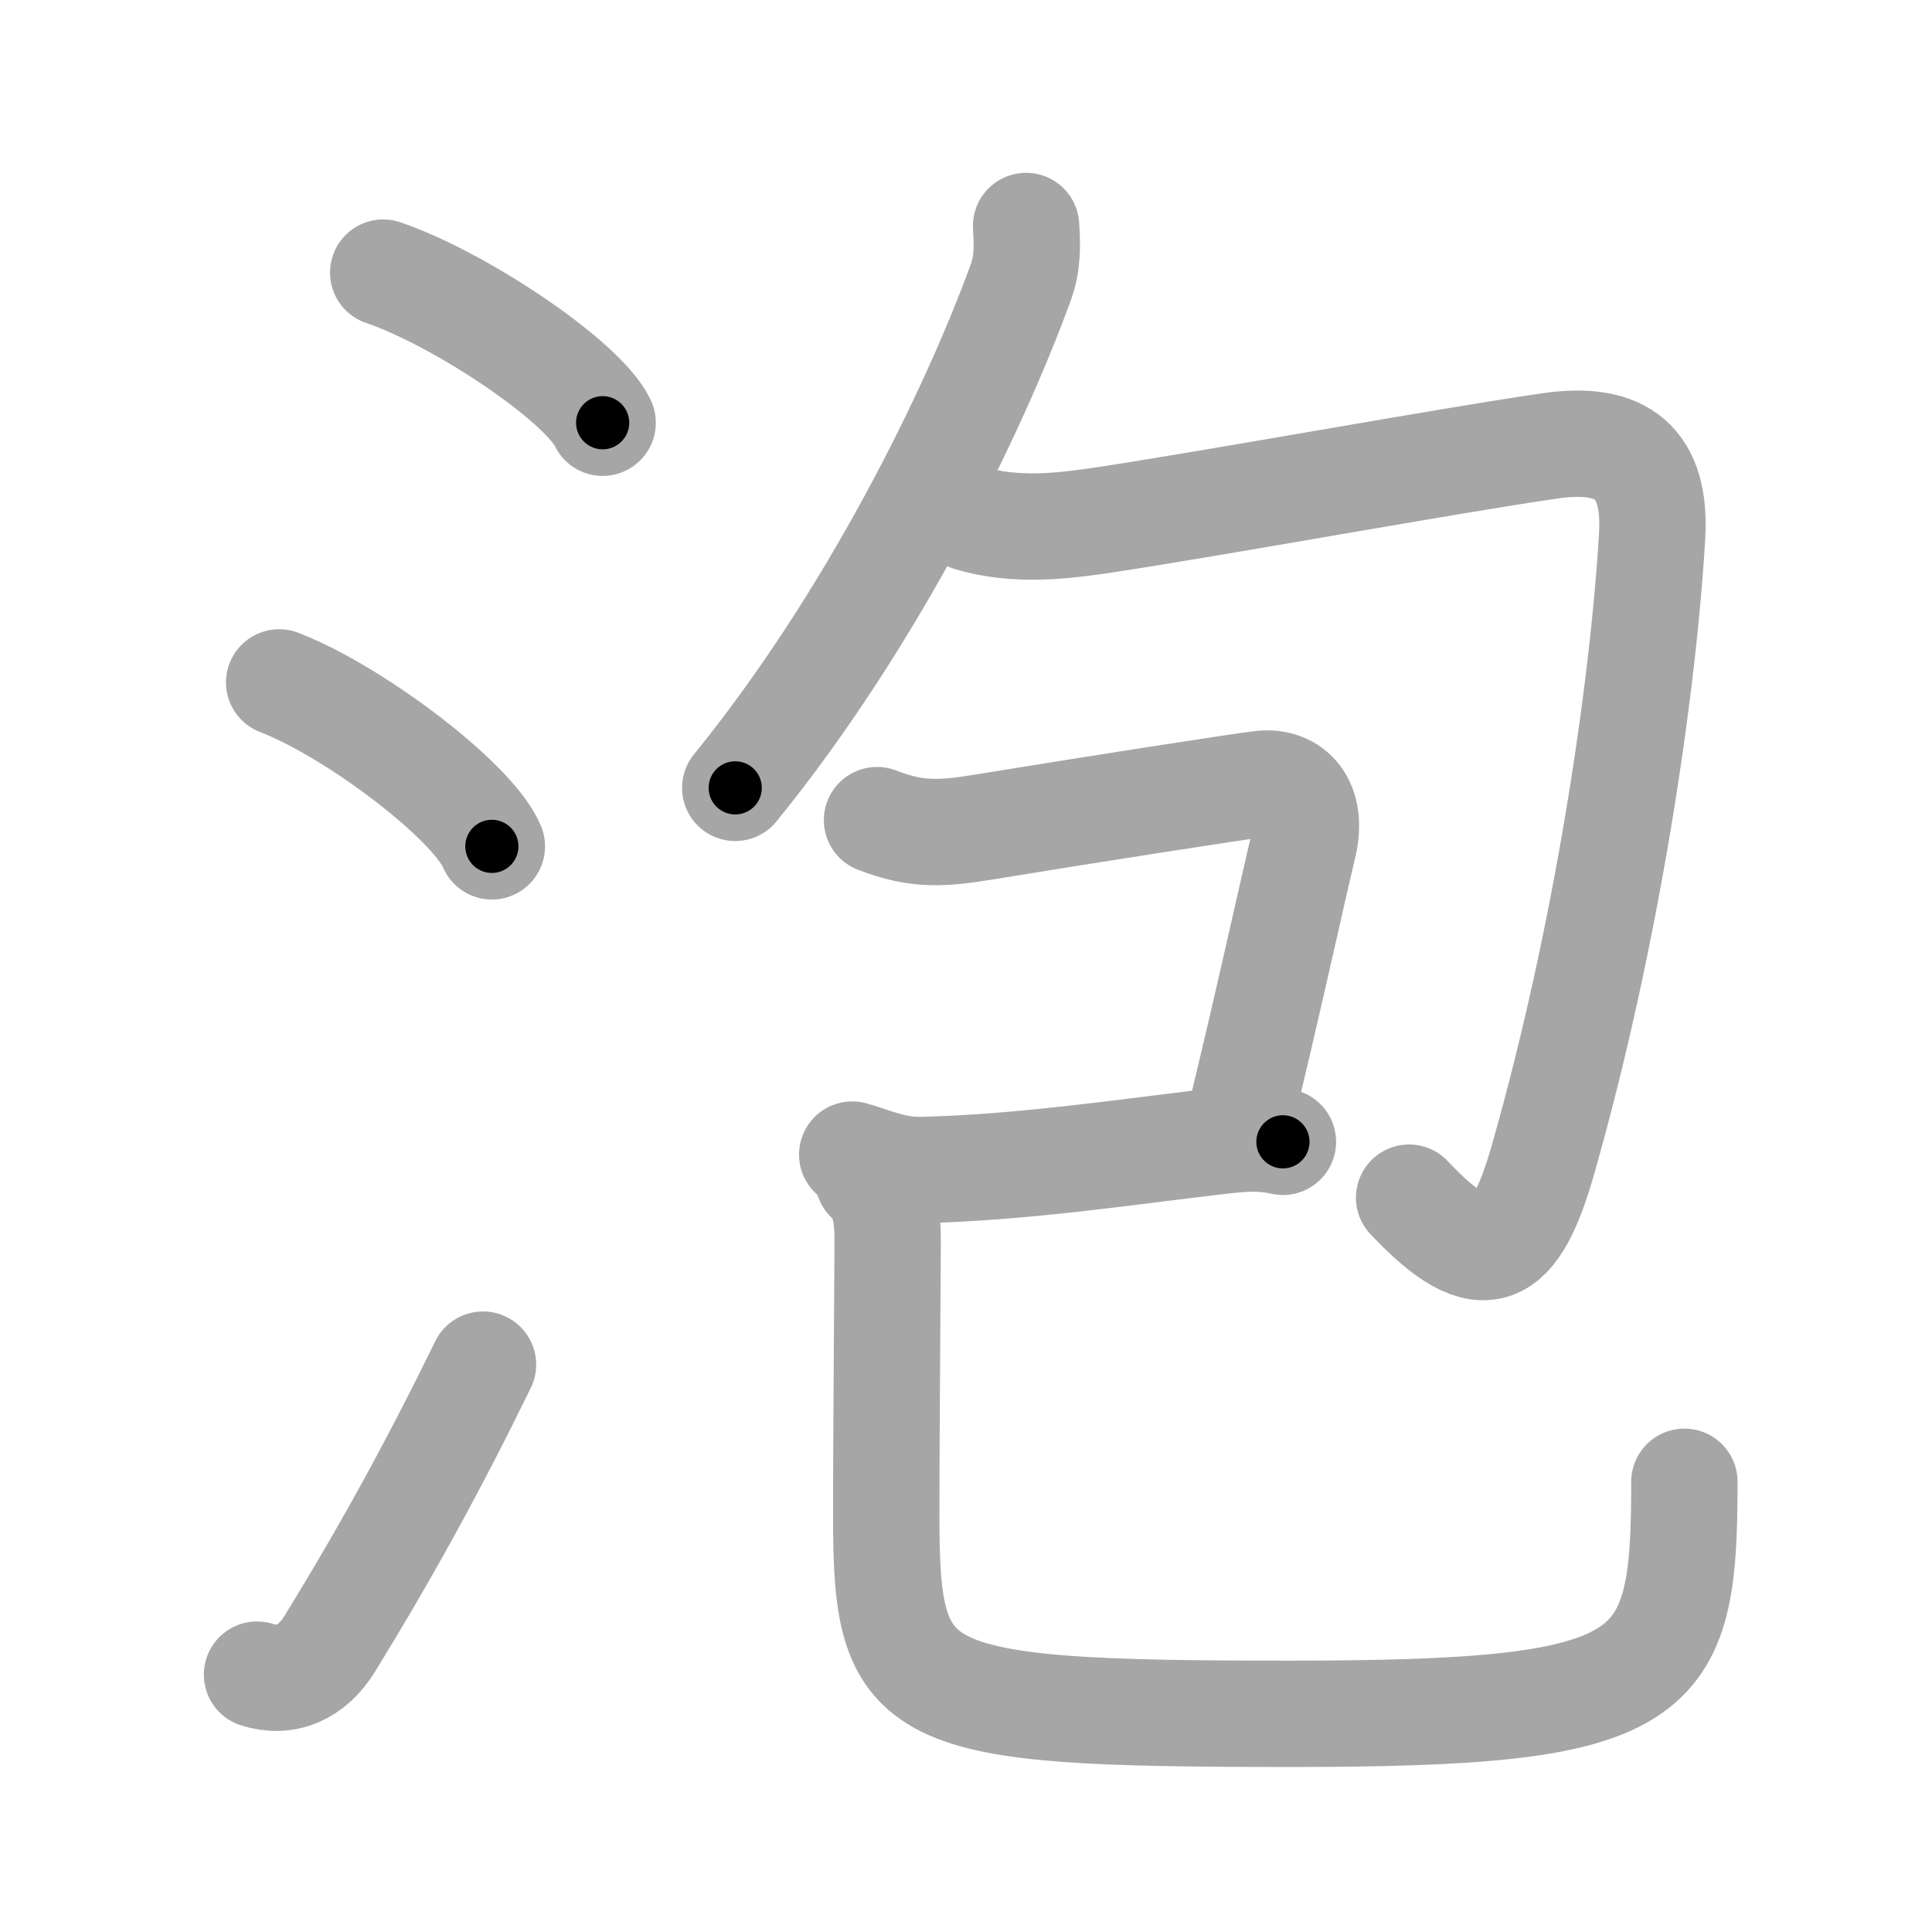 <svg xmlns="http://www.w3.org/2000/svg" viewBox="0 0 109 109" id="6ce1"><g fill="none" stroke="#a6a6a6" stroke-width="6" stroke-linecap="round" stroke-linejoin="round"><g><g><path d="M21.62,15.38c4.37,1.49,11.28,6.14,12.38,8.47" /><path d="M15.75,38.5c4.24,1.63,10.94,6.71,12,9.25" /><path d="M14.5,94.48c1.62,0.52,3.11-0.12,4.11-1.75c3.14-5.11,5.79-9.91,8.64-15.74" /></g><g p4:phon="包" xmlns:p4="http://kanjivg.tagaini.net"><g><g><path d="M57.89,12.75c0.07,1.13,0.09,2.1-0.3,3.18c-2.71,7.44-8.44,19.09-16.11,28.52" /></g><path d="M54.73,29.23c2.52,0.77,5.24,0.45,7.39,0.13c6.38-0.96,19.9-3.43,25.37-4.21c4-0.57,5.96,0.93,5.72,5.1c-0.52,8.81-2.57,22.56-6.13,35.08c-1.59,5.62-3.33,6.76-7.58,2.24" /></g><g><path d="M49.48,46.27c2.3,0.89,3.7,0.77,6.15,0.37c5.13-0.84,14.49-2.31,15.58-2.42c1.62-0.16,2.92,1.05,2.32,3.52c-0.52,2.14-2.02,9.01-3.6,15.5" /><path d="M48.08,65.14c0.94,0.24,2.3,0.91,3.92,0.87c5.5-0.13,11.14-0.96,16-1.54c2.06-0.25,3-0.35,4.38-0.05" /><path d="M48.99,66.53c0.93,0.93,1.1,1.93,1.09,3.65C50.05,75.69,50,81.7,50,85.5c0,10.45,1.25,11.19,22.82,11.19c20.93,0,22.21-1.81,22.21-13.09" /></g></g></g></g><g fill="none" stroke="#000" stroke-width="3" stroke-linecap="round" stroke-linejoin="round"><path d="M21.62,15.38c4.37,1.49,11.28,6.14,12.38,8.47" stroke-dasharray="15.199" stroke-dashoffset="15.199"><animate attributeName="stroke-dashoffset" values="15.199;15.199;0" dur="0.152s" fill="freeze" begin="0s;6ce1.click" /></path><path d="M15.75,38.5c4.24,1.63,10.94,6.71,12,9.25" stroke-dasharray="15.364" stroke-dashoffset="15.364"><animate attributeName="stroke-dashoffset" values="15.364" fill="freeze" begin="6ce1.click" /><animate attributeName="stroke-dashoffset" values="15.364;15.364;0" keyTimes="0;0.497;1" dur="0.306s" fill="freeze" begin="0s;6ce1.click" /></path><path d="M14.5,94.48c1.62,0.52,3.11-0.12,4.11-1.75c3.14-5.11,5.79-9.91,8.64-15.74" stroke-dasharray="22.823" stroke-dashoffset="22.823"><animate attributeName="stroke-dashoffset" values="22.823" fill="freeze" begin="6ce1.click" /><animate attributeName="stroke-dashoffset" values="22.823;22.823;0" keyTimes="0;0.573;1" dur="0.534s" fill="freeze" begin="0s;6ce1.click" /></path><path d="M57.89,12.75c0.07,1.13,0.09,2.1-0.3,3.18c-2.71,7.44-8.44,19.09-16.11,28.52" stroke-dasharray="36.11" stroke-dashoffset="36.11"><animate attributeName="stroke-dashoffset" values="36.11" fill="freeze" begin="6ce1.click" /><animate attributeName="stroke-dashoffset" values="36.11;36.11;0" keyTimes="0;0.597;1" dur="0.895s" fill="freeze" begin="0s;6ce1.click" /></path><path d="M54.73,29.23c2.52,0.77,5.24,0.45,7.39,0.13c6.38-0.96,19.9-3.43,25.37-4.21c4-0.57,5.96,0.93,5.72,5.1c-0.52,8.81-2.57,22.56-6.13,35.08c-1.59,5.62-3.33,6.76-7.58,2.24" stroke-dasharray="89.763" stroke-dashoffset="89.763"><animate attributeName="stroke-dashoffset" values="89.763" fill="freeze" begin="6ce1.click" /><animate attributeName="stroke-dashoffset" values="89.763;89.763;0" keyTimes="0;0.57;1" dur="1.57s" fill="freeze" begin="0s;6ce1.click" /></path><path d="M49.48,46.27c2.3,0.89,3.7,0.77,6.15,0.37c5.13-0.84,14.49-2.31,15.58-2.42c1.62-0.16,2.92,1.05,2.32,3.52c-0.52,2.14-2.02,9.01-3.6,15.5" stroke-dasharray="43.033" stroke-dashoffset="43.033"><animate attributeName="stroke-dashoffset" values="43.033" fill="freeze" begin="6ce1.click" /><animate attributeName="stroke-dashoffset" values="43.033;43.033;0" keyTimes="0;0.785;1" dur="2s" fill="freeze" begin="0s;6ce1.click" /></path><path d="M48.08,65.14c0.94,0.24,2.3,0.91,3.92,0.87c5.5-0.13,11.14-0.96,16-1.54c2.06-0.25,3-0.35,4.38-0.05" stroke-dasharray="24.525" stroke-dashoffset="24.525"><animate attributeName="stroke-dashoffset" values="24.525" fill="freeze" begin="6ce1.click" /><animate attributeName="stroke-dashoffset" values="24.525;24.525;0" keyTimes="0;0.891;1" dur="2.245s" fill="freeze" begin="0s;6ce1.click" /></path><path d="M48.99,66.53c0.93,0.93,1.1,1.93,1.09,3.65C50.05,75.69,50,81.7,50,85.5c0,10.45,1.25,11.19,22.82,11.19c20.93,0,22.21-1.81,22.21-13.09" stroke-dasharray="80.71" stroke-dashoffset="80.71"><animate attributeName="stroke-dashoffset" values="80.71" fill="freeze" begin="6ce1.click" /><animate attributeName="stroke-dashoffset" values="80.71;80.71;0" keyTimes="0;0.787;1" dur="2.852s" fill="freeze" begin="0s;6ce1.click" /></path></g></svg>